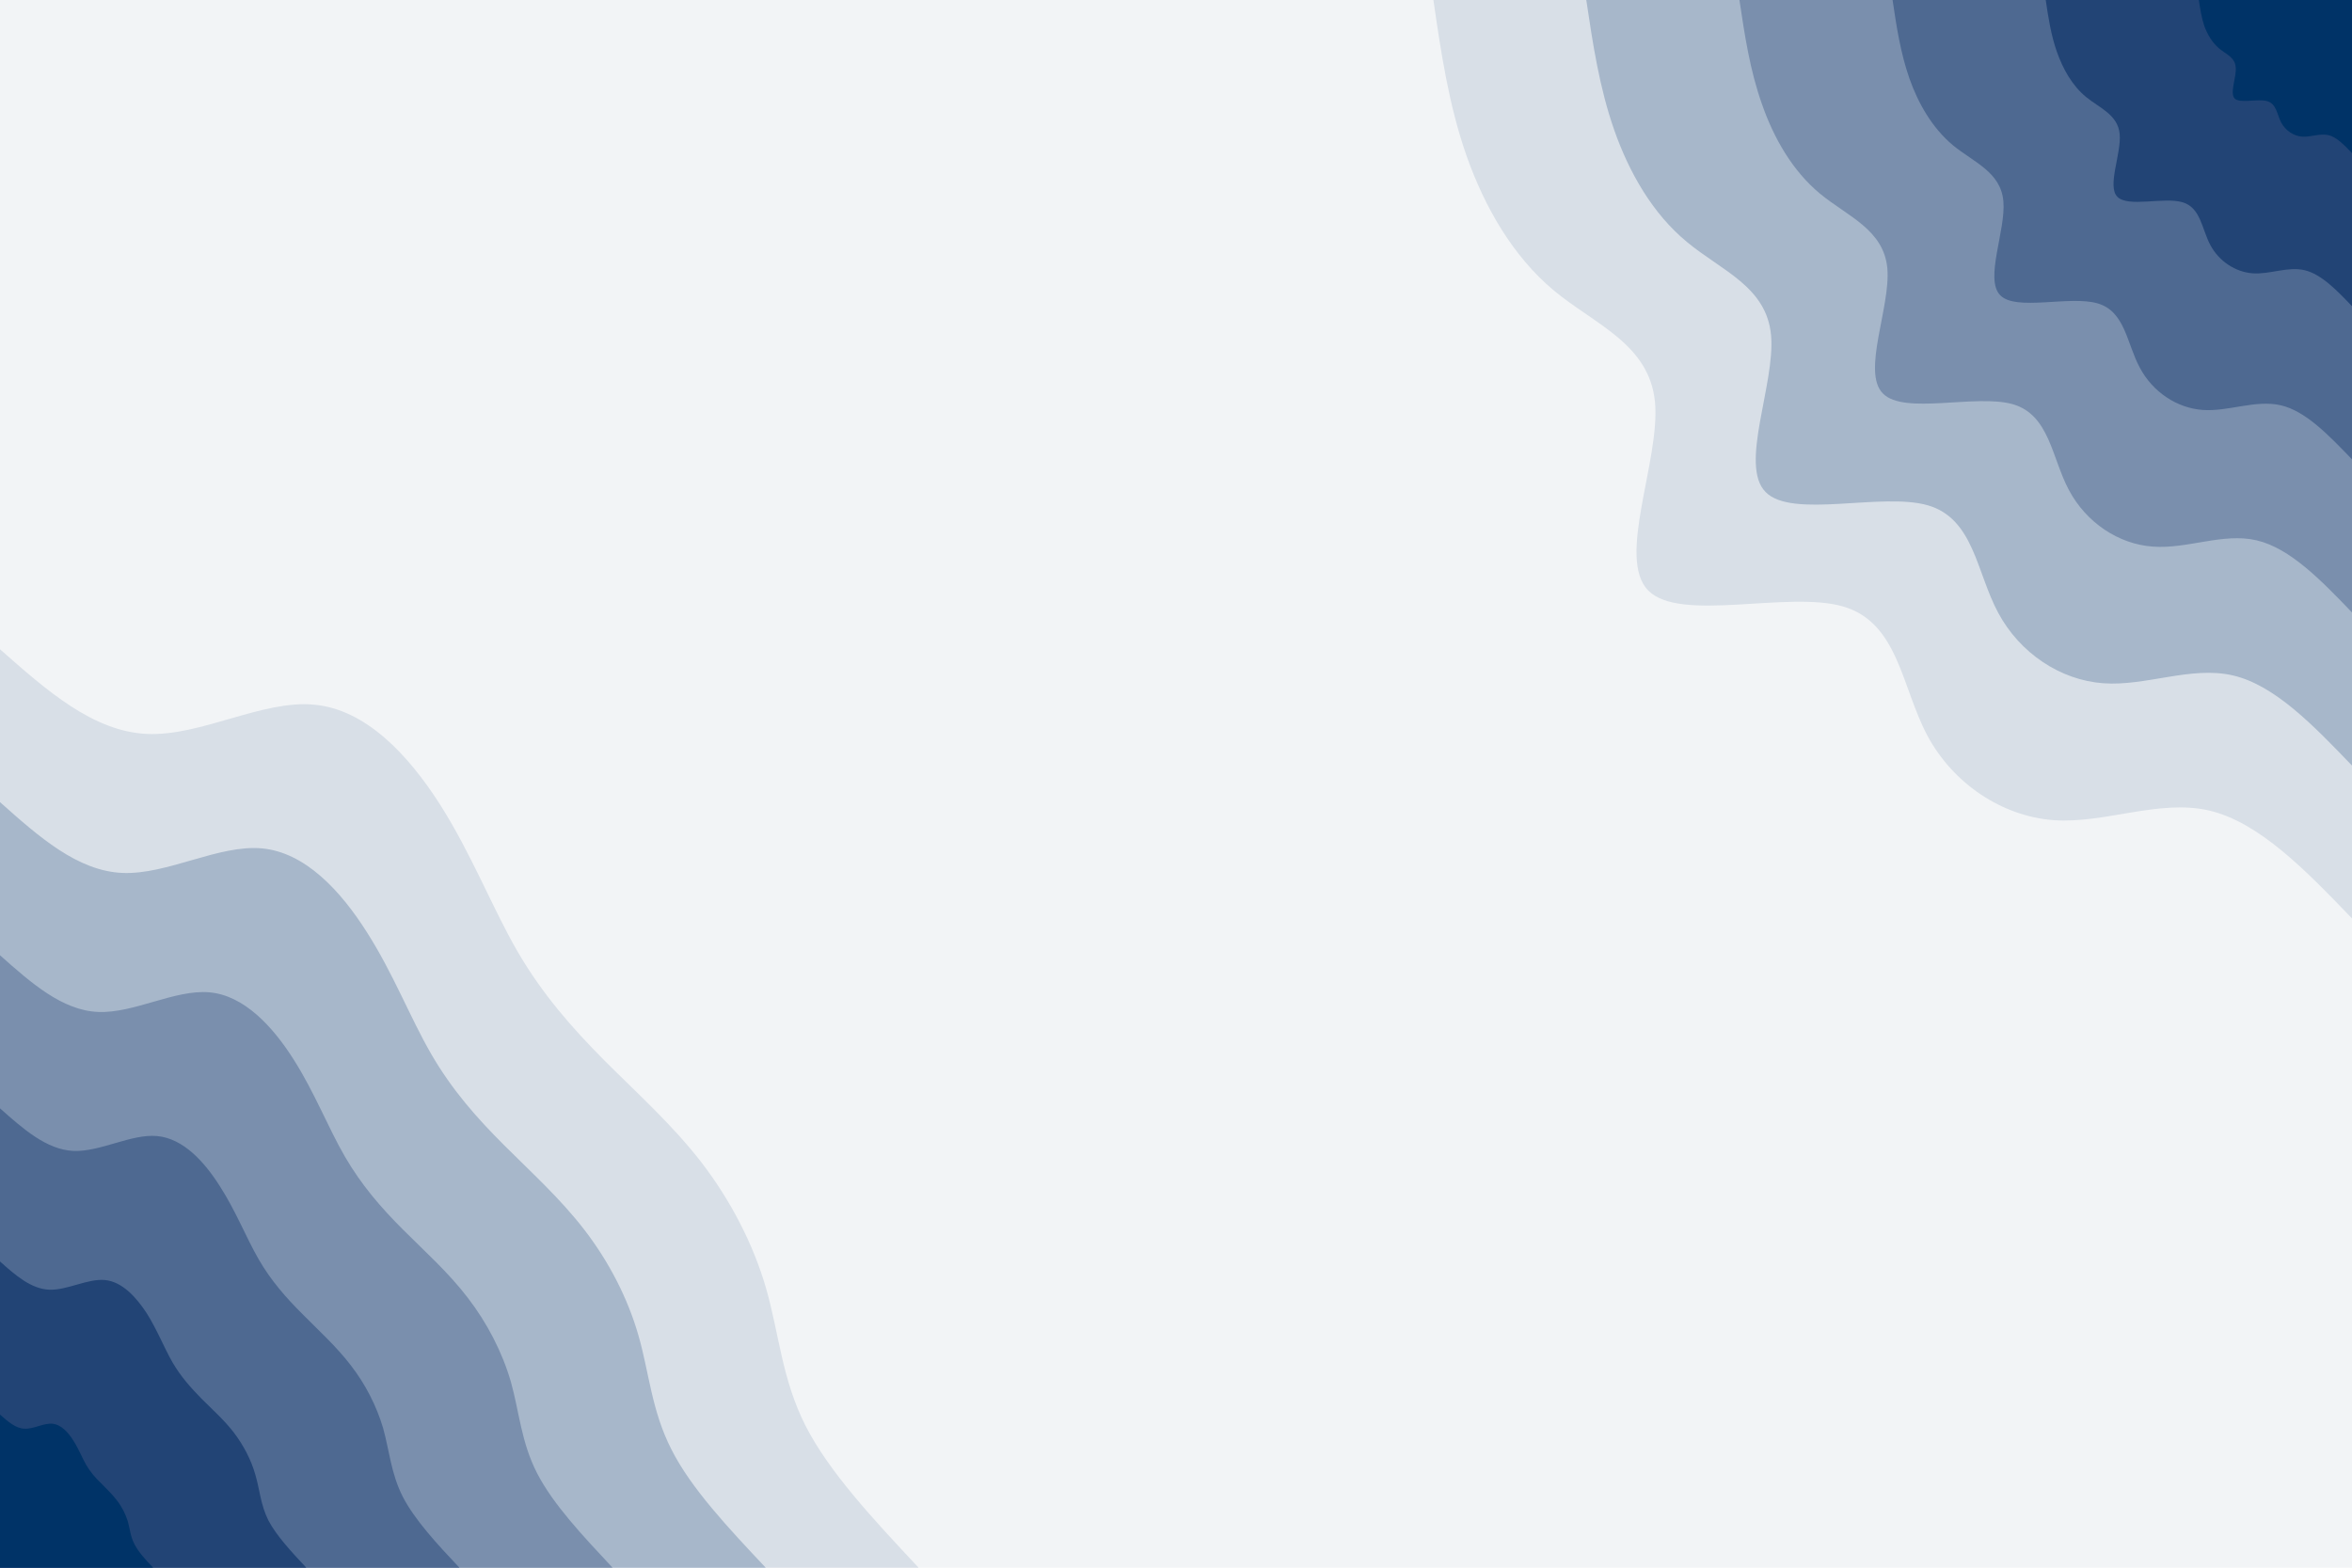 <svg id="visual" viewBox="0 0 900 600" width="900" height="600" xmlns="http://www.w3.org/2000/svg" xmlns:xlink="http://www.w3.org/1999/xlink" version="1.1"><rect x="0" y="0" width="900" height="600" fill="#F2F4F6"></rect><defs><linearGradient id="grad1_0" x1="33.3%" y1="0%" x2="100%" y2="100%"><stop offset="20%" stop-color="#003367" stop-opacity="1"></stop><stop offset="80%" stop-color="#003367" stop-opacity="1"></stop></linearGradient></defs><defs><linearGradient id="grad1_1" x1="33.3%" y1="0%" x2="100%" y2="100%"><stop offset="20%" stop-color="#003367" stop-opacity="1"></stop><stop offset="80%" stop-color="#395683" stop-opacity="1"></stop></linearGradient></defs><defs><linearGradient id="grad1_2" x1="33.3%" y1="0%" x2="100%" y2="100%"><stop offset="20%" stop-color="#647c9f" stop-opacity="1"></stop><stop offset="80%" stop-color="#395683" stop-opacity="1"></stop></linearGradient></defs><defs><linearGradient id="grad1_3" x1="33.3%" y1="0%" x2="100%" y2="100%"><stop offset="20%" stop-color="#647c9f" stop-opacity="1"></stop><stop offset="80%" stop-color="#90a3bb" stop-opacity="1"></stop></linearGradient></defs><defs><linearGradient id="grad1_4" x1="33.3%" y1="0%" x2="100%" y2="100%"><stop offset="20%" stop-color="#bfcbd8" stop-opacity="1"></stop><stop offset="80%" stop-color="#90a3bb" stop-opacity="1"></stop></linearGradient></defs><defs><linearGradient id="grad1_5" x1="33.3%" y1="0%" x2="100%" y2="100%"><stop offset="20%" stop-color="#bfcbd8" stop-opacity="1"></stop><stop offset="80%" stop-color="#f2f4f6" stop-opacity="1"></stop></linearGradient></defs><defs><linearGradient id="grad2_0" x1="0%" y1="0%" x2="66.7%" y2="100%"><stop offset="20%" stop-color="#003367" stop-opacity="1"></stop><stop offset="80%" stop-color="#003367" stop-opacity="1"></stop></linearGradient></defs><defs><linearGradient id="grad2_1" x1="0%" y1="0%" x2="66.7%" y2="100%"><stop offset="20%" stop-color="#395683" stop-opacity="1"></stop><stop offset="80%" stop-color="#003367" stop-opacity="1"></stop></linearGradient></defs><defs><linearGradient id="grad2_2" x1="0%" y1="0%" x2="66.7%" y2="100%"><stop offset="20%" stop-color="#395683" stop-opacity="1"></stop><stop offset="80%" stop-color="#647c9f" stop-opacity="1"></stop></linearGradient></defs><defs><linearGradient id="grad2_3" x1="0%" y1="0%" x2="66.7%" y2="100%"><stop offset="20%" stop-color="#90a3bb" stop-opacity="1"></stop><stop offset="80%" stop-color="#647c9f" stop-opacity="1"></stop></linearGradient></defs><defs><linearGradient id="grad2_4" x1="0%" y1="0%" x2="66.7%" y2="100%"><stop offset="20%" stop-color="#90a3bb" stop-opacity="1"></stop><stop offset="80%" stop-color="#bfcbd8" stop-opacity="1"></stop></linearGradient></defs><defs><linearGradient id="grad2_5" x1="0%" y1="0%" x2="66.7%" y2="100%"><stop offset="20%" stop-color="#f2f4f6" stop-opacity="1"></stop><stop offset="80%" stop-color="#bfcbd8" stop-opacity="1"></stop></linearGradient></defs><g transform="translate(900, 0)"><path d="M0 351.5C-17.7 333.1 -35.5 314.7 -54.7 310.2C-73.9 305.8 -94.6 315.3 -114.2 313.9C-133.9 312.4 -152.6 300 -162.5 281.5C-172.4 262.9 -173.6 238.2 -194.8 232.1C-215.9 226 -257.1 238.4 -269.3 226C-281.5 213.6 -264.7 176.3 -266.7 154C-268.8 131.7 -289.6 124.3 -305.4 111.2C-321.2 98 -331.9 79.2 -338.8 59.7C-345.6 40.3 -348.6 20.1 -351.5 0L0 0Z" fill="#d8dfe7"></path><path d="M0 293C-14.8 277.6 -29.6 262.2 -45.6 258.5C-61.6 254.8 -78.8 262.7 -95.2 261.5C-111.6 260.3 -127.1 250 -135.4 234.5C-143.7 219.1 -144.7 198.5 -162.3 193.4C-179.9 188.3 -214.3 198.7 -224.4 188.3C-234.6 178 -220.6 146.9 -222.3 128.3C-224 109.7 -241.3 103.6 -254.5 92.6C-267.7 81.7 -276.6 66 -282.3 49.8C-288 33.5 -290.5 16.8 -293 0L0 0Z" fill="#a7b7ca"></path><path d="M0 234.4C-11.8 222.1 -23.7 209.8 -36.5 206.8C-49.3 203.8 -63 210.2 -76.2 209.2C-89.3 208.3 -101.7 200 -108.3 187.6C-114.9 175.3 -115.7 158.8 -129.8 154.7C-144 150.7 -171.4 158.9 -179.5 150.6C-187.7 142.4 -176.5 117.5 -177.8 102.7C-179.2 87.8 -193.1 82.8 -203.6 74.1C-214.1 65.4 -221.3 52.8 -225.8 39.8C-230.4 26.8 -232.4 13.4 -234.4 0L0 0Z" fill="#7a8fad"></path><path d="M0 175.8C-8.9 166.6 -17.7 157.3 -27.3 155.1C-37 152.9 -47.3 157.6 -57.1 156.9C-67 156.2 -76.3 150 -81.2 140.7C-86.2 131.5 -86.8 119.1 -97.4 116.1C-108 113 -128.6 119.2 -134.6 113C-140.7 106.8 -132.4 88.2 -133.4 77C-134.4 65.8 -144.8 62.1 -152.7 55.6C-160.6 49 -166 39.6 -169.4 29.9C-172.8 20.1 -174.3 10.1 -175.8 0L0 0Z" fill="#4e6991"></path><path d="M0 117.2C-5.9 111 -11.8 104.9 -18.2 103.4C-24.6 101.9 -31.5 105.1 -38.1 104.6C-44.6 104.1 -50.9 100 -54.2 93.8C-57.5 87.6 -57.9 79.4 -64.9 77.4C-72 75.3 -85.7 79.5 -89.8 75.3C-93.8 71.2 -88.2 58.8 -88.9 51.3C-89.6 43.9 -96.5 41.4 -101.8 37.1C-107.1 32.7 -110.6 26.4 -112.9 19.9C-115.2 13.4 -116.2 6.7 -117.2 0L0 0Z" fill="#224475"></path><path d="M0 58.6C-3 55.5 -5.9 52.4 -9.1 51.7C-12.3 51 -15.8 52.5 -19 52.3C-22.3 52.1 -25.4 50 -27.1 46.9C-28.7 43.8 -28.9 39.7 -32.5 38.7C-36 37.7 -42.9 39.7 -44.9 37.7C-46.9 35.6 -44.1 29.4 -44.5 25.7C-44.8 21.9 -48.3 20.7 -50.9 18.5C-53.5 16.3 -55.3 13.2 -56.5 10C-57.6 6.7 -58.1 3.4 -58.6 0L0 0Z" fill="#003367"></path></g><g transform="translate(0, 600)"><path d="M0 -351.5C17.8 -335.8 35.6 -320 56.3 -319.1C76.9 -318.2 100.4 -332.2 120.2 -330.3C140.1 -328.5 156.4 -310.9 168.5 -291.9C180.6 -272.8 188.4 -252.5 198 -235.9C207.6 -219.4 218.9 -206.6 231.3 -194.1C243.8 -181.6 257.3 -169.5 268.5 -155C279.6 -140.5 288.3 -123.8 293.2 -106.7C298.1 -89.6 299.2 -72.2 308.2 -54.4C317.3 -36.5 334.4 -18.3 351.5 0L0 0Z" fill="#d8dfe7"></path><path d="M0 -293C14.8 -279.8 29.7 -266.6 46.9 -265.9C64.1 -265.2 83.6 -276.8 100.2 -275.3C116.8 -273.8 130.4 -259 140.4 -243.2C150.5 -227.4 157 -210.4 165 -196.6C173 -182.8 182.4 -172.2 192.8 -161.8C203.2 -151.4 214.5 -141.2 223.7 -129.2C233 -117.1 240.2 -103.2 244.3 -88.9C248.4 -74.7 249.3 -60.2 256.9 -45.3C264.4 -30.4 278.7 -15.2 293 0L0 0Z" fill="#a7b7ca"></path><path d="M0 -234.4C11.9 -223.8 23.8 -213.3 37.5 -212.7C51.3 -212.1 66.9 -221.4 80.2 -220.2C93.4 -219 104.3 -207.2 112.3 -194.6C120.4 -181.9 125.6 -168.3 132 -157.3C138.4 -146.3 145.9 -137.7 154.2 -129.4C162.5 -121.1 171.6 -113 179 -103.3C186.4 -93.7 192.2 -82.5 195.5 -71.1C198.7 -59.7 199.4 -48.1 205.5 -36.2C211.6 -24.3 223 -12.2 234.4 0L0 0Z" fill="#7a8fad"></path><path d="M0 -175.8C8.9 -167.9 17.8 -160 28.1 -159.5C38.4 -159.1 50.2 -166.1 60.1 -165.2C70.1 -164.3 78.2 -155.4 84.2 -145.9C90.3 -136.4 94.2 -126.3 99 -118C103.8 -109.7 109.5 -103.3 115.7 -97.1C121.9 -90.8 128.7 -84.7 134.2 -77.5C139.8 -70.3 144.1 -61.9 146.6 -53.4C149 -44.8 149.6 -36.1 154.1 -27.2C158.7 -18.3 167.2 -9.1 175.8 0L0 0Z" fill="#4e6991"></path><path d="M0 -117.2C5.9 -111.9 11.9 -106.7 18.8 -106.4C25.6 -106.1 33.5 -110.7 40.1 -110.1C46.7 -109.5 52.1 -103.6 56.2 -97.3C60.2 -90.9 62.8 -84.2 66 -78.6C69.2 -73.1 73 -68.9 77.1 -64.7C81.3 -60.5 85.8 -56.5 89.5 -51.7C93.2 -46.8 96.1 -41.3 97.7 -35.6C99.4 -29.9 99.7 -24.1 102.7 -18.1C105.8 -12.2 111.5 -6.1 117.2 0L0 0Z" fill="#224475"></path><path d="M0 -58.6C3 -56 5.9 -53.3 9.4 -53.2C12.8 -53 16.7 -55.4 20 -55.1C23.4 -54.8 26.1 -51.8 28.1 -48.6C30.1 -45.5 31.4 -42.1 33 -39.3C34.6 -36.6 36.5 -34.4 38.6 -32.4C40.6 -30.3 42.9 -28.2 44.7 -25.8C46.6 -23.4 48 -20.6 48.9 -17.8C49.7 -14.9 49.9 -12 51.4 -9.1C52.9 -6.1 55.7 -3 58.6 0L0 0Z" fill="#003367"></path></g></svg>